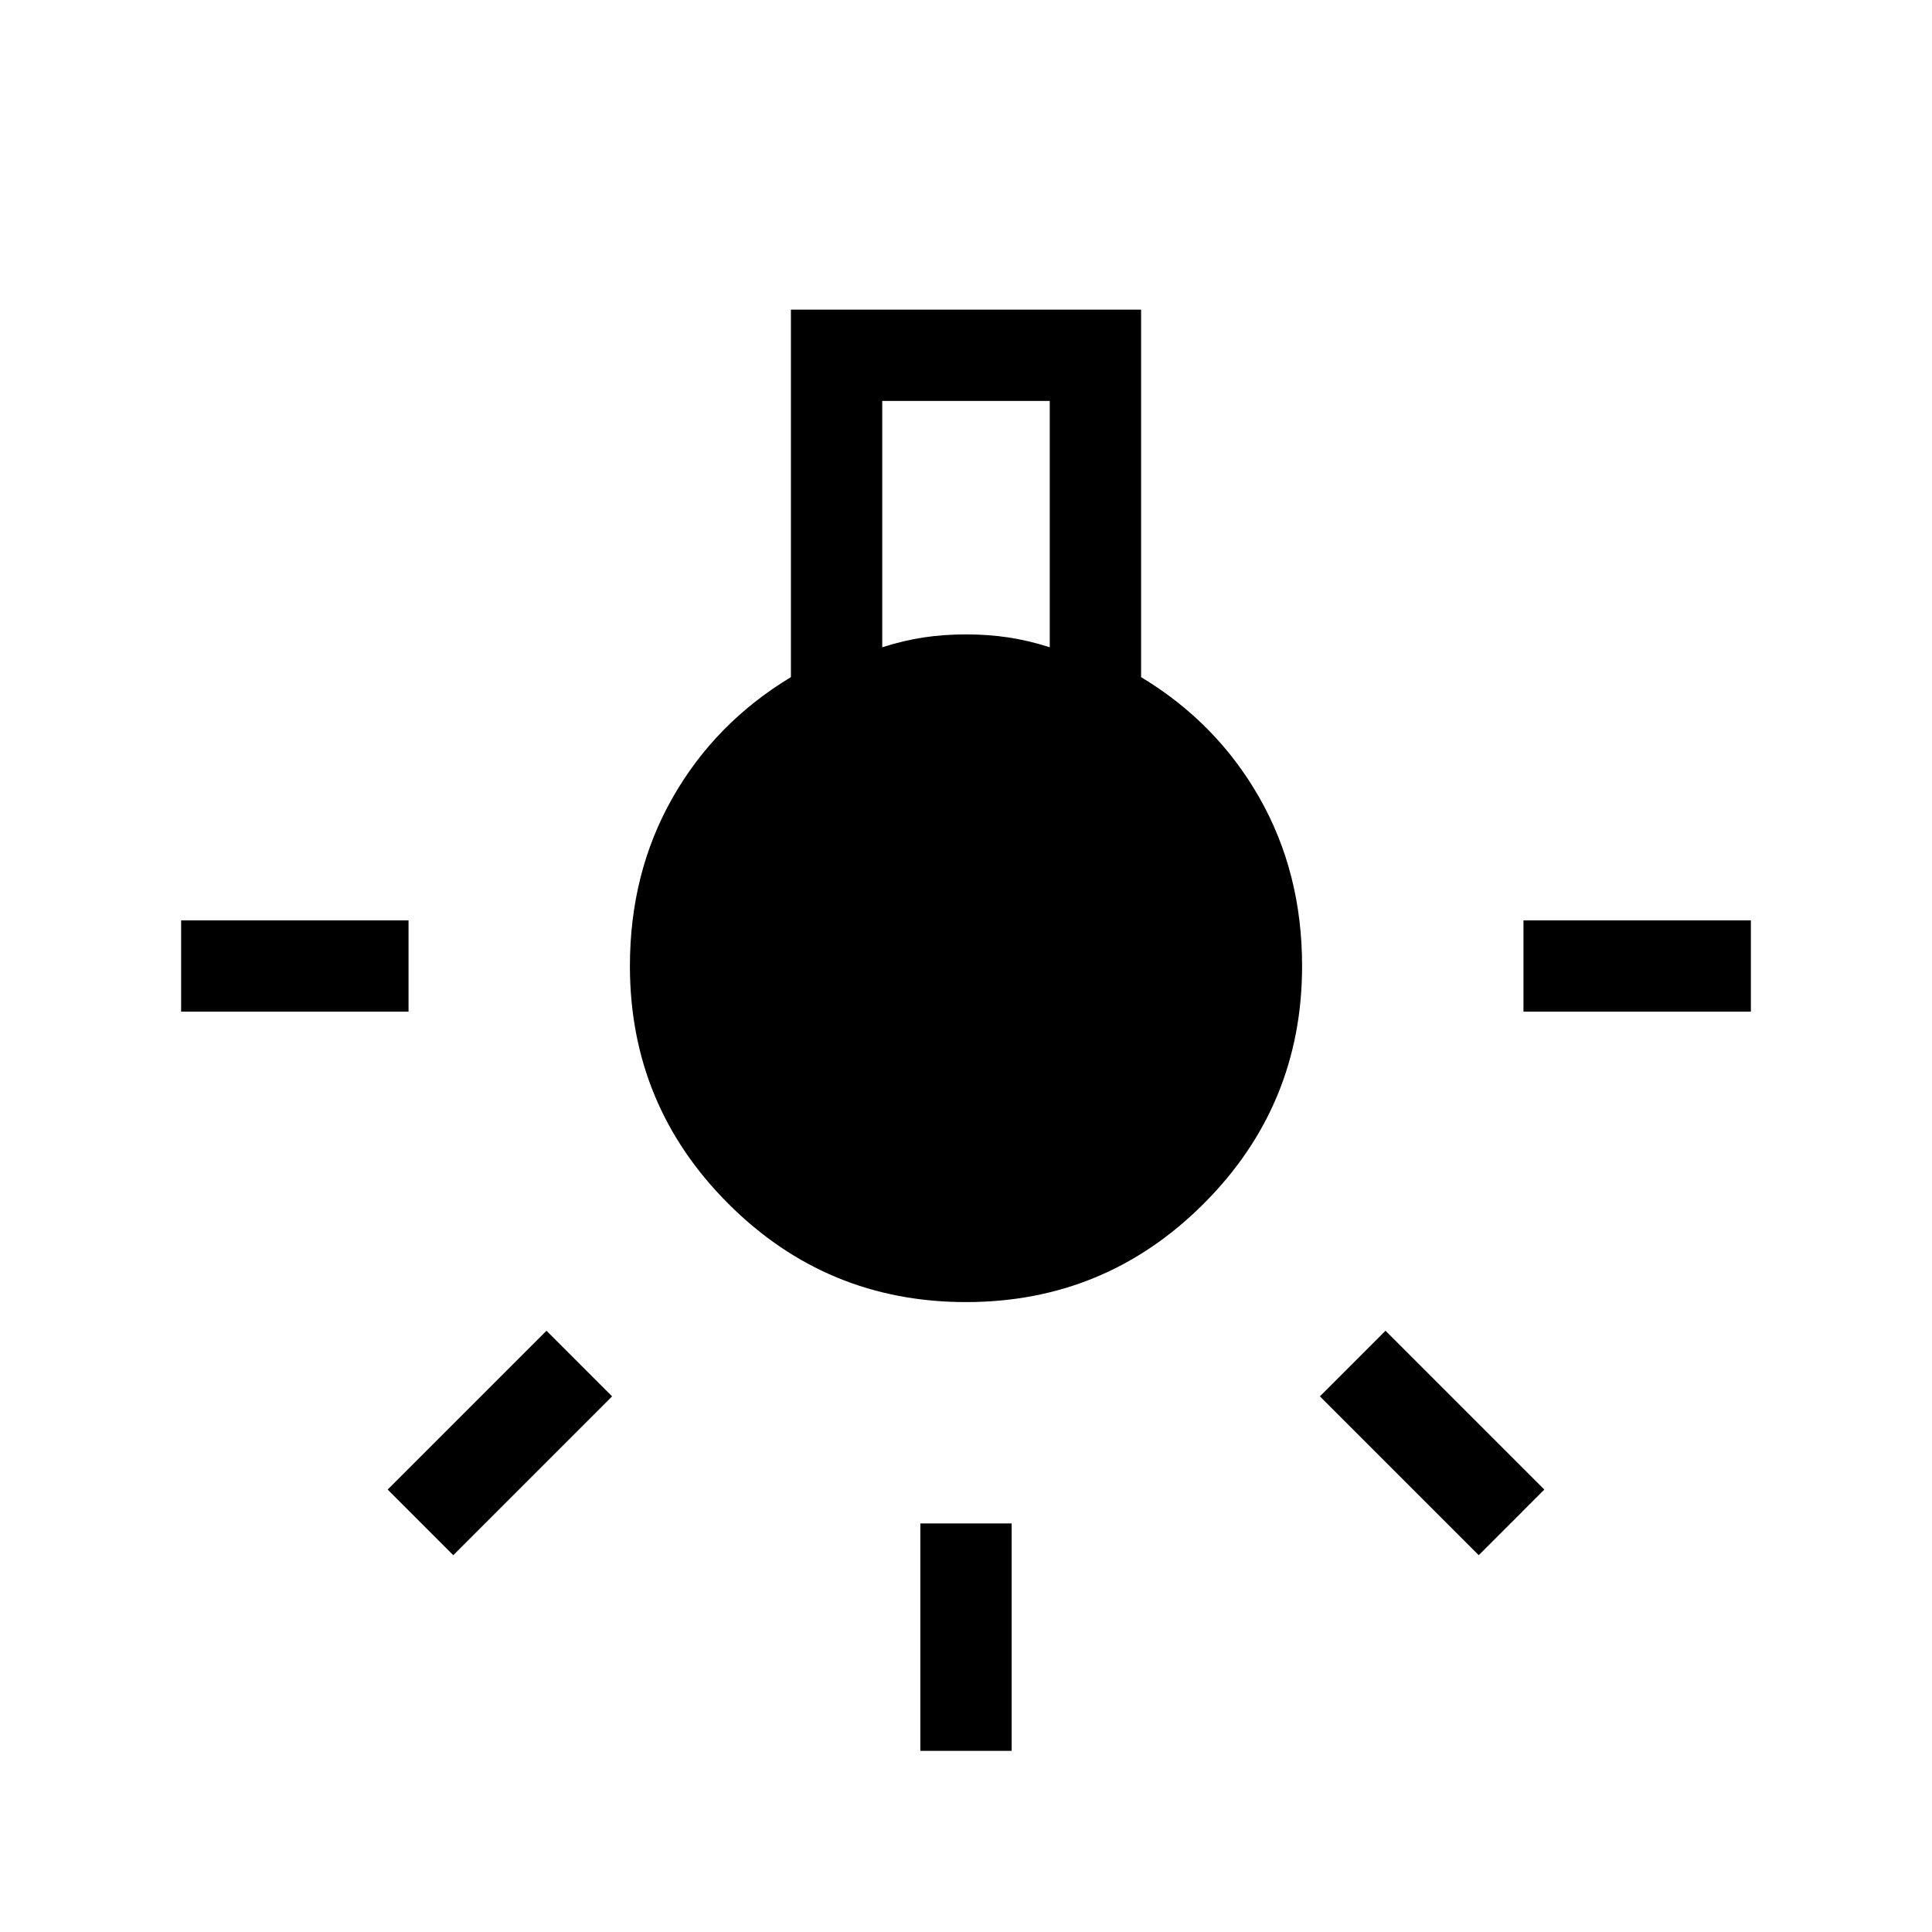 <svg xmlns="http://www.w3.org/2000/svg" width="48" height="48" viewBox="0 -960 960 960"><path d="M457.31-90v-113h45.38v113h-45.38ZM90-457.31v-45.38h113v45.38H90Zm667 0v-45.38h113v45.38H757Zm-22.23 270.08-78.92-78.92 32.61-32.62 78.92 78.92-32.61 32.62Zm-509.54 0-32.61-32.62 78.92-78.92 32.61 32.62-78.92 78.92ZM480-313q-69.23 0-118.11-48.89Q313-410.77 313-480q0-46.31 21.19-83.58 21.2-37.27 58.81-59.96v-182.61h174v182.61q37.61 22.69 58.81 59.96Q647-526.31 647-480q0 69.23-48.89 118.11Q549.23-313 480-313Zm-41.62-325.38q10.62-3.39 20.62-4.89 10-1.5 21-1.5t21 1.5q10 1.5 20.62 4.89v-122.39h-83.24v122.39Z"/></svg>